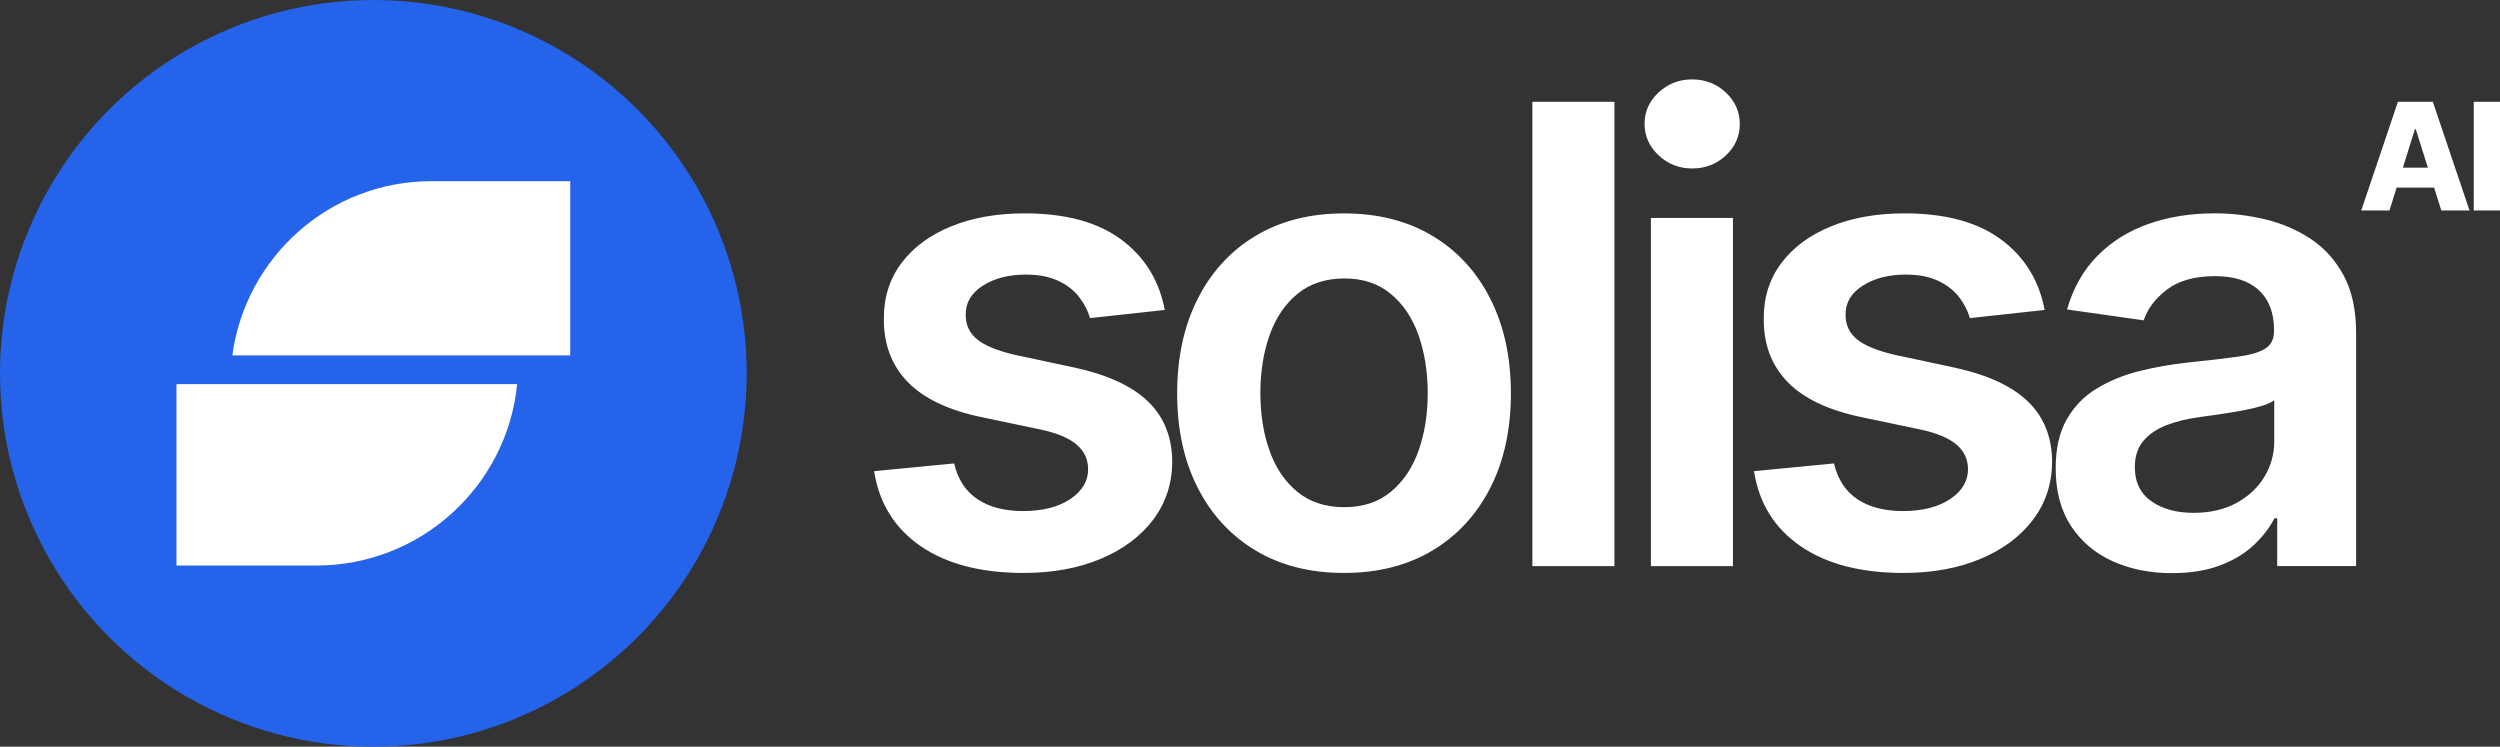 <?xml version="1.0" encoding="UTF-8"?><svg id="b" xmlns="http://www.w3.org/2000/svg" viewBox="0 0 1339.24 400"><rect x="0" y="0" width="1339.24" height="400" fill="#333333" stroke="none"/><g id="c"><path d="M623.96,166.04l-40.08,4.37c-1.13-4.05-3.1-7.85-5.89-11.42-2.79-3.56-6.54-6.44-11.23-8.62-4.7-2.19-10.44-3.28-17.25-3.28-9.15,0-16.82,1.99-23.01,5.95-6.19,3.97-9.25,9.11-9.17,15.42-.08,5.43,1.92,9.84,6.01,13.24,4.09,3.4,10.87,6.19,20.34,8.38l31.82,6.8c17.65,3.81,30.79,9.84,39.41,18.1,8.62,8.26,12.97,19.07,13.06,32.43-.08,11.74-3.5,22.08-10.26,31.03s-16.13,15.93-28.12,20.95c-11.98,5.02-25.75,7.53-41.29,7.53-22.83,0-41.21-4.8-55.14-14.39s-22.22-22.97-24.9-40.14l42.87-4.13c1.94,8.42,6.07,14.78,12.39,19.07,6.32,4.29,14.53,6.44,24.65,6.44s18.84-2.14,25.2-6.44c6.35-4.29,9.53-9.59,9.53-15.91,0-5.34-2.05-9.75-6.13-13.24-4.09-3.48-10.43-6.15-19.01-8.02l-31.82-6.68c-17.9-3.72-31.13-10.02-39.71-18.89s-12.83-20.1-12.75-33.7c-.08-11.5,3.05-21.48,9.41-29.94,6.35-8.46,15.22-15.02,26.6-19.67,11.38-4.66,24.51-6.98,39.41-6.98,21.86,0,39.09,4.66,51.68,13.97,12.59,9.31,20.38,21.9,23.38,37.77h0ZM719.99,306.92c-18.22,0-34.01-4.01-47.37-12.02s-23.7-19.23-31.03-33.64-10.99-31.25-10.99-50.52,3.66-36.15,10.99-50.64c7.33-14.49,17.67-25.75,31.03-33.76s29.15-12.02,47.37-12.02,34.01,4.01,47.37,12.02c13.36,8.01,23.7,19.27,31.03,33.76,7.33,14.49,10.99,31.38,10.99,50.64s-3.66,36.11-10.99,50.52-17.67,25.63-31.03,33.64-29.15,12.02-47.37,12.02ZM720.24,271.7c9.88,0,18.14-2.73,24.78-8.2s11.6-12.81,14.88-22.04c3.28-9.23,4.92-19.51,4.92-30.85s-1.64-21.76-4.92-31.03c-3.28-9.27-8.24-16.66-14.88-22.16s-14.9-8.26-24.78-8.26-18.52,2.75-25.2,8.26-11.66,12.89-14.94,22.16-4.92,19.61-4.92,31.03,1.64,21.62,4.92,30.85c3.28,9.23,8.26,16.58,14.94,22.04,6.68,5.46,15.08,8.2,25.2,8.2ZM864.85,54.55v248.73h-43.96V54.55h43.96ZM906.49,90.25c-6.96,0-12.96-2.35-17.97-7.04-5.02-4.7-7.53-10.32-7.53-16.88s2.51-12.16,7.53-16.82,11.01-6.98,17.97-6.98,13.06,2.35,18.04,7.04c4.98,4.7,7.47,10.32,7.47,16.88s-2.49,12.17-7.47,16.82c-4.98,4.66-10.99,6.98-18.04,6.98ZM884.38,303.27V116.73h43.96v186.55h-43.96ZM1095.31,166.04l-40.08,4.37c-1.13-4.05-3.1-7.85-5.89-11.42-2.79-3.56-6.54-6.44-11.23-8.62-4.7-2.19-10.44-3.28-17.25-3.28-9.15,0-16.82,1.99-23.01,5.95-6.19,3.97-9.25,9.11-9.17,15.42-.08,5.43,1.92,9.84,6.01,13.24,4.09,3.4,10.87,6.19,20.34,8.38l31.82,6.8c17.65,3.81,30.79,9.84,39.41,18.1,8.62,8.26,12.97,19.07,13.06,32.43-.08,11.74-3.5,22.08-10.26,31.03s-16.13,15.93-28.12,20.95c-11.98,5.02-25.75,7.53-41.29,7.53-22.83,0-41.21-4.8-55.14-14.39s-22.22-22.97-24.9-40.14l42.87-4.13c1.94,8.42,6.07,14.78,12.39,19.07,6.32,4.29,14.53,6.44,24.65,6.44s18.84-2.14,25.2-6.44c6.35-4.29,9.53-9.59,9.53-15.91,0-5.34-2.05-9.75-6.13-13.24-4.09-3.48-10.43-6.15-19.01-8.02l-31.82-6.68c-17.9-3.72-31.13-10.02-39.71-18.89s-12.83-20.1-12.75-33.7c-.08-11.5,3.05-21.48,9.41-29.94,6.35-8.46,15.22-15.02,26.6-19.67,11.38-4.66,24.51-6.98,39.41-6.98,21.86,0,39.09,4.66,51.68,13.97,12.59,9.31,20.38,21.9,23.38,37.77h0ZM1163.66,307.04c-11.82,0-22.45-2.12-31.88-6.38-9.43-4.25-16.88-10.54-22.35-18.89-5.46-8.34-8.2-18.62-8.2-30.85,0-10.52,1.94-19.23,5.83-26.11s9.19-12.39,15.91-16.52c6.72-4.13,14.31-7.27,22.77-9.41s17.22-3.7,26.29-4.68c10.93-1.13,19.8-2.17,26.6-3.1,6.8-.93,11.76-2.39,14.88-4.37s4.68-5.08,4.68-9.29v-.73c0-9.15-2.71-16.23-8.14-21.25-5.42-5.02-13.24-7.53-23.44-7.53-10.77,0-19.29,2.35-25.56,7.04-6.28,4.7-10.51,10.24-12.69,16.64l-41.05-5.83c3.24-11.33,8.58-20.83,16.03-28.48,7.45-7.65,16.56-13.4,27.33-17.25,10.77-3.84,22.67-5.77,35.71-5.77,8.99,0,17.93,1.05,26.84,3.16,8.91,2.11,17.04,5.57,24.41,10.38,7.37,4.82,13.3,11.36,17.79,19.61,4.49,8.26,6.74,18.58,6.74,30.97v124.85h-42.26v-25.63h-1.46c-2.67,5.18-6.42,10.02-11.23,14.51-4.82,4.49-10.85,8.1-18.1,10.81s-15.73,4.07-25.44,4.07v.03ZM1175.08,274.73c8.82,0,16.47-1.76,22.95-5.28s11.48-8.2,15-14.03c3.52-5.83,5.28-12.18,5.28-19.07v-21.98c-1.38,1.13-3.7,2.19-6.98,3.16s-6.94,1.82-10.99,2.55-8.06,1.38-12.02,1.94c-3.97.57-7.41,1.05-10.32,1.46-6.56.89-12.43,2.35-17.61,4.37s-9.27,4.84-12.27,8.44-4.49,8.24-4.49,13.91c0,8.1,2.96,14.21,8.87,18.34s13.44,6.19,22.59,6.19h-.01ZM1280.03,112.73h-15.11l19.63-58.18h18.72l19.63,58.18h-15.11l-13.67-43.52h-.45s-13.64,43.52-13.64,43.52ZM1278.01,89.83h31.59v10.68h-31.59v-10.68ZM1339.24,54.55v58.18h-14.06v-58.18h14.06Z" fill="#fff"/><circle cx="200" cy="200" r="200" fill="#2563eb"/><path d="M277.03,205.78c-5.33,54.51-51.55,97.17-107.54,97.17h-74.95v-97.17h182.49ZM305.47,190.37H124.46c7.11-52.73,52.14-93.32,106.65-93.32h74.36v93.32Z" fill="#fff"/></g></svg>